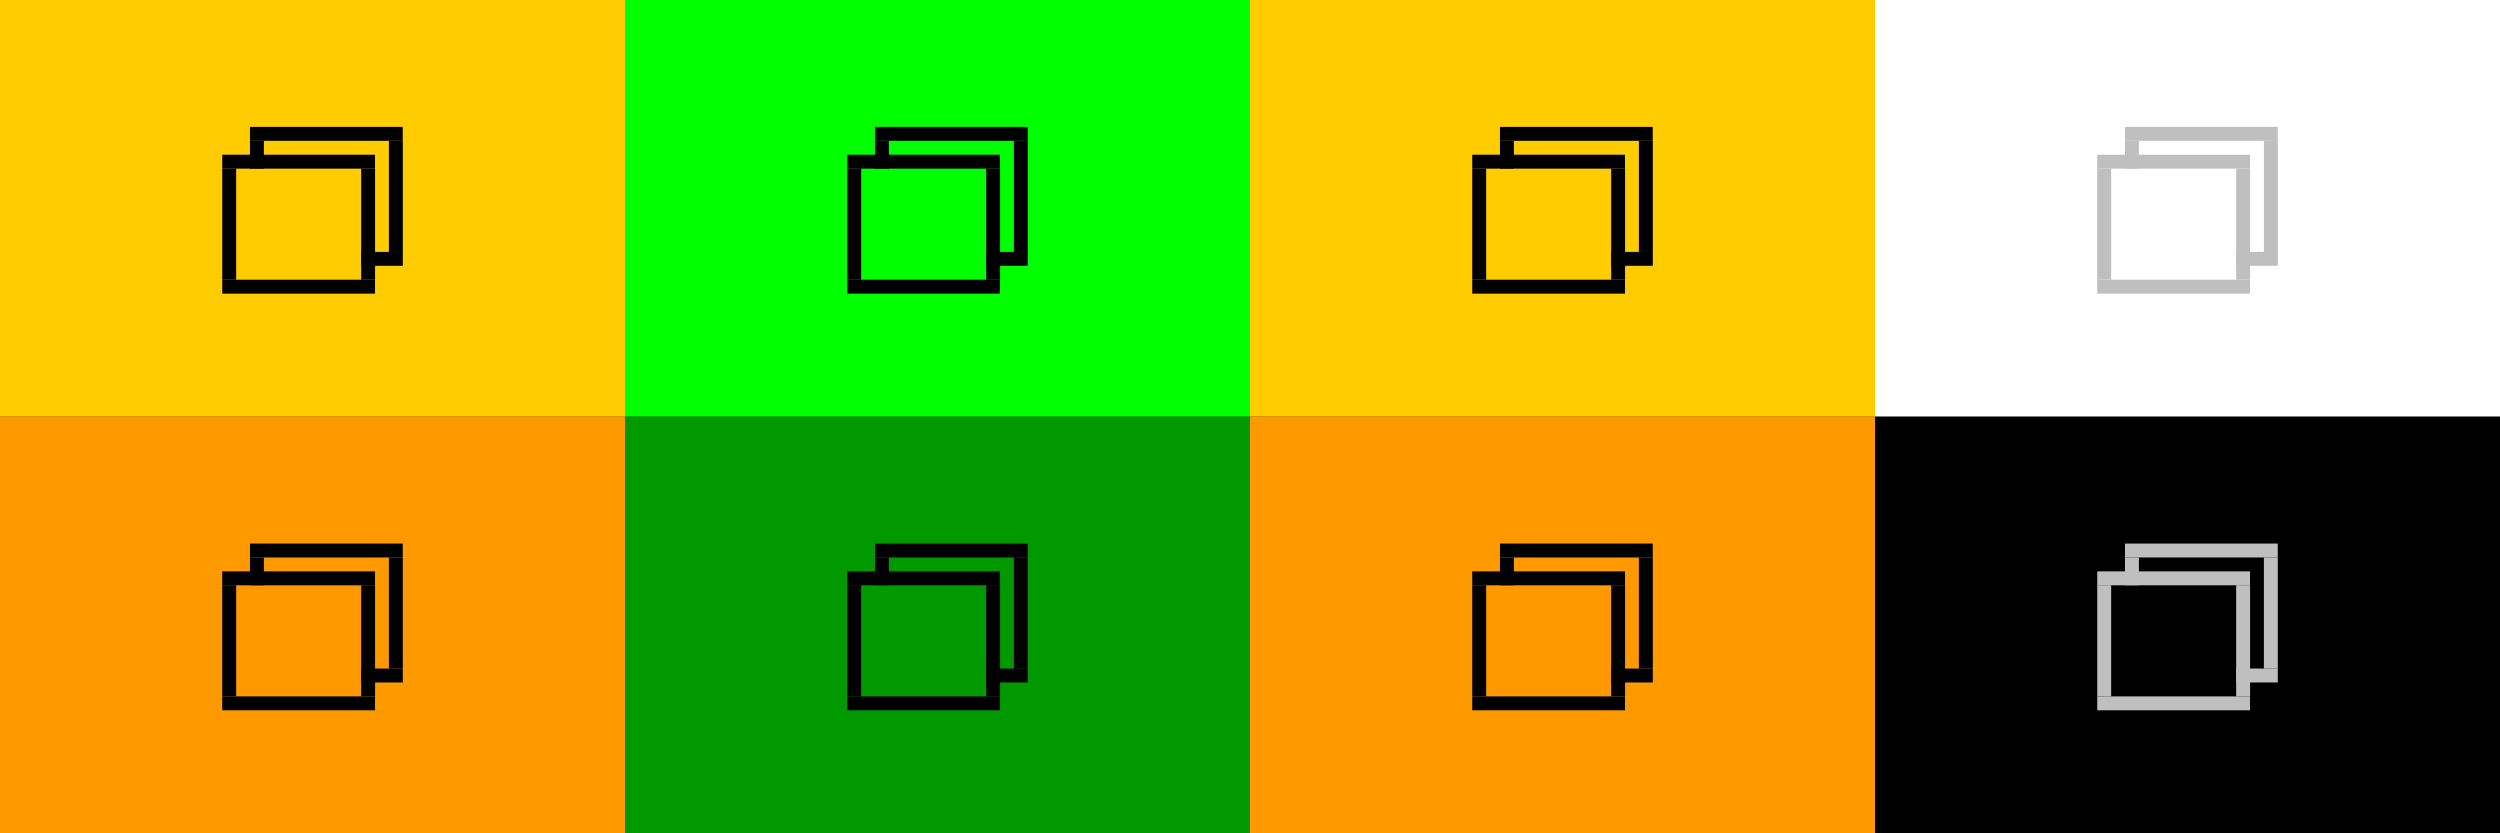 <?xml version="1.0" encoding="UTF-8" standalone="no"?>
<svg
   xmlns:dc="http://purl.org/dc/elements/1.1/"
   xmlns:cc="http://creativecommons.org/ns#"
   xmlns:rdf="http://www.w3.org/1999/02/22-rdf-syntax-ns#"
   xmlns:svg="http://www.w3.org/2000/svg"
   xmlns="http://www.w3.org/2000/svg"
   xmlns:xlink="http://www.w3.org/1999/xlink"
   xmlns:sodipodi="http://sodipodi.sourceforge.net/DTD/sodipodi-0.dtd"
   xmlns:inkscape="http://www.inkscape.org/namespaces/inkscape"
   height="60"
   id="layer1"
   width="180"
   version="1.1"
   sodipodi:docname="restore.svg"
   inkscape:version="0.92.1 r15371">
  <rect width="100%" height="100%" fill="#333333" stroke="none"/>
  <defs
     id="defs21" />
  <sodipodi:namedview
     pagecolor="#fffffe"
     bordercolor="#666666"
     borderopacity="1"
     objecttolerance="10"
     gridtolerance="10"
     guidetolerance="10"
     inkscape:pageopacity="0"
     inkscape:pageshadow="2"
     inkscape:window-width="1920"
     inkscape:window-height="999"
     id="namedview19"
     showgrid="true"
     inkscape:zoom="4.3599207"
     inkscape:cx="93.529177"
     inkscape:cy="20.26155"
     inkscape:window-x="0"
     inkscape:window-y="44"
     inkscape:window-maximized="1"
     inkscape:current-layer="layer1"
     showguides="true"
     inkscape:guide-bbox="true">
    <inkscape:grid
       type="xygrid"
       id="grid128" />
    <sodipodi:guide
       position="27,51"
       orientation="0,1"
       id="guide11642"
       inkscape:locked="false" />
    <sodipodi:guide
       position="16,50"
       orientation="1,0"
       id="guide11644"
       inkscape:locked="false" />
    <sodipodi:guide
       position="61,21"
       orientation="0,1"
       id="guide11646"
       inkscape:locked="false" />
  </sodipodi:namedview>
  <!-- 
	Generated using the Perl SVG Module V2.49
	by Ronan Oger
	Info: http://www.roitsystems.com/
 -->
  <rect
     style="fill:#ffcc00;fill-opacity:1;stroke-width:1"
     id="rect4604-2"
     width="45"
     height="30"
     x="3.0000001e-06"
     y="-35" />
  <g
     id="g4628-6"
     transform="matrix(3.78,0,0,3.78,-2,-1128.52)">
    <g
       id="g4626-1">
      <g
         id="g4614-8"
         transform="translate(-2.381,0.265)">
        <rect
           y="294.354"
           x="4.498"
           height="0.265"
           width="2.91"
           id="rect4606-7"
           style="fill:#000000;fill-opacity:1;stroke-width:0.265" />
        <rect
           y="291.973"
           x="4.498"
           height="0.265"
           width="2.91"
           id="rect4608-9"
           style="fill:#000000;fill-opacity:1;stroke-width:0.265" />
        <rect
           y="292.237"
           x="4.498"
           height="2.117"
           width="0.265"
           id="rect4610-2"
           style="fill:#000000;fill-opacity:1;stroke-width:0.265" />
        <rect
           y="292.237"
           x="7.144"
           height="2.117"
           width="0.265"
           id="rect4612-0"
           style="fill:#000000;fill-opacity:1;stroke-width:0.265" />
      </g>
      <g
         transform="translate(-10.402,0.645)"
         id="g4624-2">
        <rect
           y="293.444"
           x="15.164"
           height="0.265"
           width="0.794"
           id="rect4616-3"
           style="fill:#000000;fill-opacity:1;stroke-width:0.138" />
        <rect
           y="291.063"
           x="13.047"
           height="0.265"
           width="2.91"
           id="rect4618-7"
           style="fill:#000000;fill-opacity:1;stroke-width:0.265" />
        <rect
           y="291.328"
           x="13.047"
           height="0.529"
           width="0.265"
           id="rect4620-5"
           style="fill:#000000;fill-opacity:1;stroke-width:0.132" />
        <rect
           y="291.328"
           x="15.693"
           height="2.117"
           width="0.265"
           id="rect4622-9"
           style="fill:#000000;fill-opacity:1;stroke-width:0.265" />
      </g>
    </g>
  </g>
  <g
     transform="matrix(3.78,0,0,3.78,18,-1128.52)"
     id="g11322"
     style="fill:#bfbfbf;fill-opacity:1">
    <g
       id="g11320"
       style="fill:#bfbfbf;fill-opacity:1">
      <g
         transform="translate(-2.381,0.265)"
         id="g11308"
         style="fill:#bfbfbf;fill-opacity:1">
        <rect
           style="fill:#bfbfbf;fill-opacity:1;stroke-width:0.265"
           id="rect11300"
           width="2.91"
           height="0.265"
           x="4.498"
           y="294.354" />
        <rect
           style="fill:#bfbfbf;fill-opacity:1;stroke-width:0.265"
           id="rect11302"
           width="2.91"
           height="0.265"
           x="4.498"
           y="291.973" />
        <rect
           style="fill:#bfbfbf;fill-opacity:1;stroke-width:0.265"
           id="rect11304"
           width="0.265"
           height="2.117"
           x="4.498"
           y="292.237" />
        <rect
           style="fill:#bfbfbf;fill-opacity:1;stroke-width:0.265"
           id="rect11306"
           width="0.265"
           height="2.117"
           x="7.144"
           y="292.237" />
      </g>
      <g
         id="g11318"
         transform="translate(-10.402,0.645)"
         style="fill:#bfbfbf;fill-opacity:1">
        <rect
           style="fill:#bfbfbf;fill-opacity:1;stroke-width:0.138"
           id="rect11310"
           width="0.794"
           height="0.265"
           x="15.164"
           y="293.444" />
        <rect
           style="fill:#bfbfbf;fill-opacity:1;stroke-width:0.265"
           id="rect11312"
           width="2.91"
           height="0.265"
           x="13.047"
           y="291.063" />
        <rect
           style="fill:#bfbfbf;fill-opacity:1;stroke-width:0.132"
           id="rect11314"
           width="0.265"
           height="0.529"
           x="13.047"
           y="291.328" />
        <rect
           style="fill:#bfbfbf;fill-opacity:1;stroke-width:0.265"
           id="rect11316"
           width="0.265"
           height="2.117"
           x="15.693"
           y="291.328" />
      </g>
    </g>
  </g>
  <g
     id="active-center"
     inkscape:label="#g11672">
    <rect
       y="0"
       x="0"
       height="30"
       width="45"
       id="rect4604"
       style="fill:#ffcc00;fill-opacity:1;stroke-width:1" />
    <use
       height="100%"
       width="100%"
       transform="translate(10,35)"
       id="use11668"
       xlink:href="#g4628-6"
       y="0"
       x="0" />
  </g>
  <g
     id="inactive-center"
     inkscape:label="#g11678">
    <rect
       y="30"
       x="0"
       height="30"
       width="45"
       id="rect4634"
       style="fill:#ff9900;fill-opacity:1;stroke-width:1" />
    <use
       height="100%"
       width="100%"
       transform="translate(10,65)"
       id="use11674"
       xlink:href="#g4628-6"
       y="0"
       x="0" />
  </g>
  <g
     id="hover-center"
     inkscape:label="#g11684">
    <rect
       style="fill:#00ff00;fill-opacity:1;stroke-width:1"
       id="rect936-3"
       width="45"
       height="30"
       x="45"
       y="0" />
    <use
       height="100%"
       width="100%"
       transform="translate(55,35)"
       id="use11680"
       xlink:href="#g4628-6"
       y="0"
       x="0" />
  </g>
  <g
     id="hover-inactive-center"
     inkscape:label="#g11690">
    <rect
       style="fill:#009900;fill-opacity:1;stroke-width:1"
       id="rect936-7"
       width="45"
       height="30"
       x="45"
       y="30" />
    <use
       height="100%"
       width="100%"
       transform="translate(55,65)"
       id="use11686"
       xlink:href="#g4628-6"
       y="0"
       x="0" />
  </g>
  <g
     id="pressed-center"
     inkscape:label="#g11696">
    <rect
       style="fill:#ffcc00;fill-opacity:1;stroke-width:1"
       id="rect936-36"
       width="45"
       height="30"
       x="90"
       y="0" />
    <use
       height="100%"
       width="100%"
       transform="translate(100,35)"
       id="use11692"
       xlink:href="#g4628-6"
       y="0"
       x="0" />
  </g>
  <g
     id="pressed-inactive-center"
     inkscape:label="#g11702">
    <rect
       style="fill:#ff9900;fill-opacity:1;stroke-width:1"
       id="rect936-4"
       width="45"
       height="30"
       x="90"
       y="30" />
    <use
       height="100%"
       width="100%"
       transform="translate(100,65)"
       id="use11698"
       xlink:href="#g4628-6"
       y="0"
       x="0" />
  </g>
  <g
     id="deactivated-center"
     inkscape:label="#g11708">
    <rect
       style="fill:#ffffff;fill-opacity:1;stroke-width:1"
       id="rect936-0"
       width="45"
       height="30"
       x="135"
       y="0" />
    <use
       height="100%"
       width="100%"
       transform="translate(125,35)"
       id="use11704"
       xlink:href="#g11322"
       y="0"
       x="0" />
  </g>
  <g
     id="deactivated-inactive-center"
     inkscape:label="#g11714">
    <rect
       style="fill:#000000;fill-opacity:1;stroke-width:1"
       id="rect936-59"
       width="45"
       height="30"
       x="135"
       y="30" />
    <use
       height="100%"
       width="100%"
       transform="translate(125,65)"
       id="use11710"
       xlink:href="#g11322"
       y="0"
       x="0" />
  </g>
</svg>
